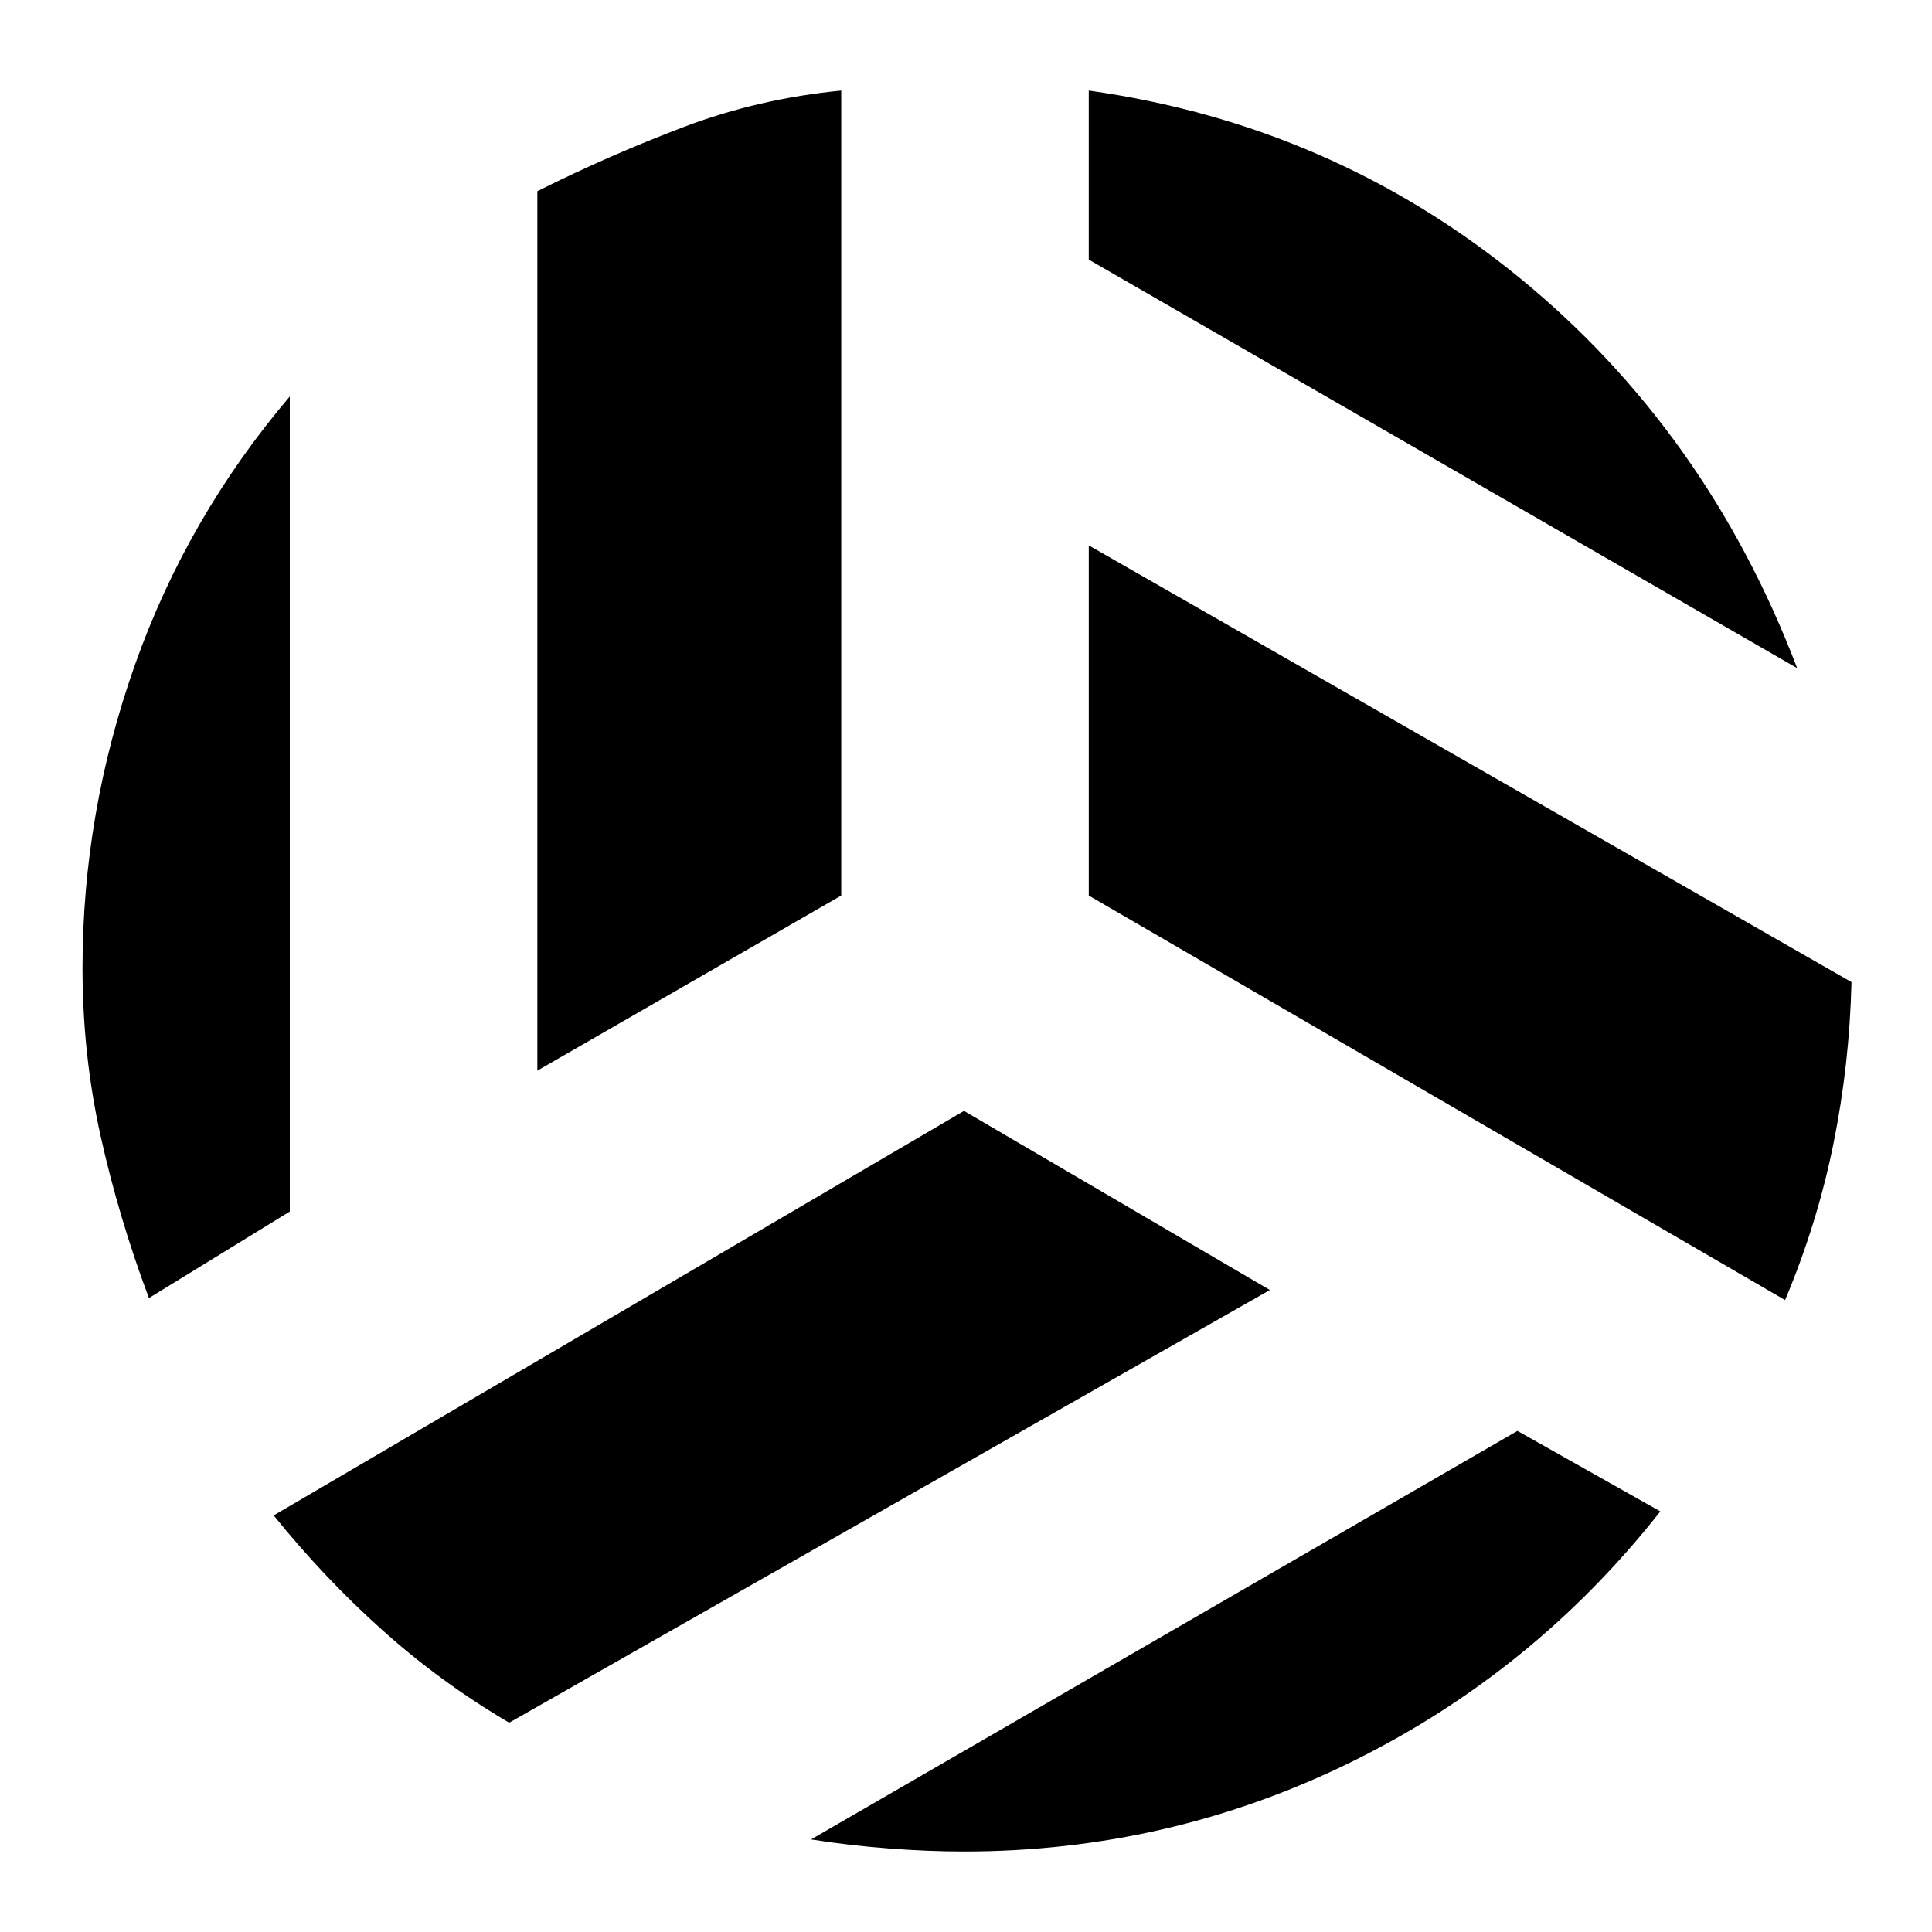 <svg xmlns="http://www.w3.org/2000/svg" height="24" width="24"><path d="m22.325 8.3-8.8-5.075v-2.1q3.025.425 5.35 2.325 2.325 1.9 3.45 4.85Zm-15.65 5V2.375q.9-.45 1.825-.8.925-.35 1.95-.45v10ZM1.85 16.125q-.375-1-.6-2.012-.225-1.013-.225-2.088 0-1.925.65-3.763.65-1.837 1.925-3.337V15.05ZM6.325 21.4q-.85-.5-1.575-1.15-.725-.65-1.35-1.425l8.575-5.025 3.8 2.225Zm5.65 1.6q-.45 0-.937-.038-.488-.037-.963-.112l8.775-5.075 1.775 1q-1.575 2-3.837 3.112Q14.525 23 11.975 23Zm10.2-6.85-8.65-5.025v-4.35L23 12.2q-.025 1.025-.225 2.012-.2.988-.6 1.938Z"/></svg>